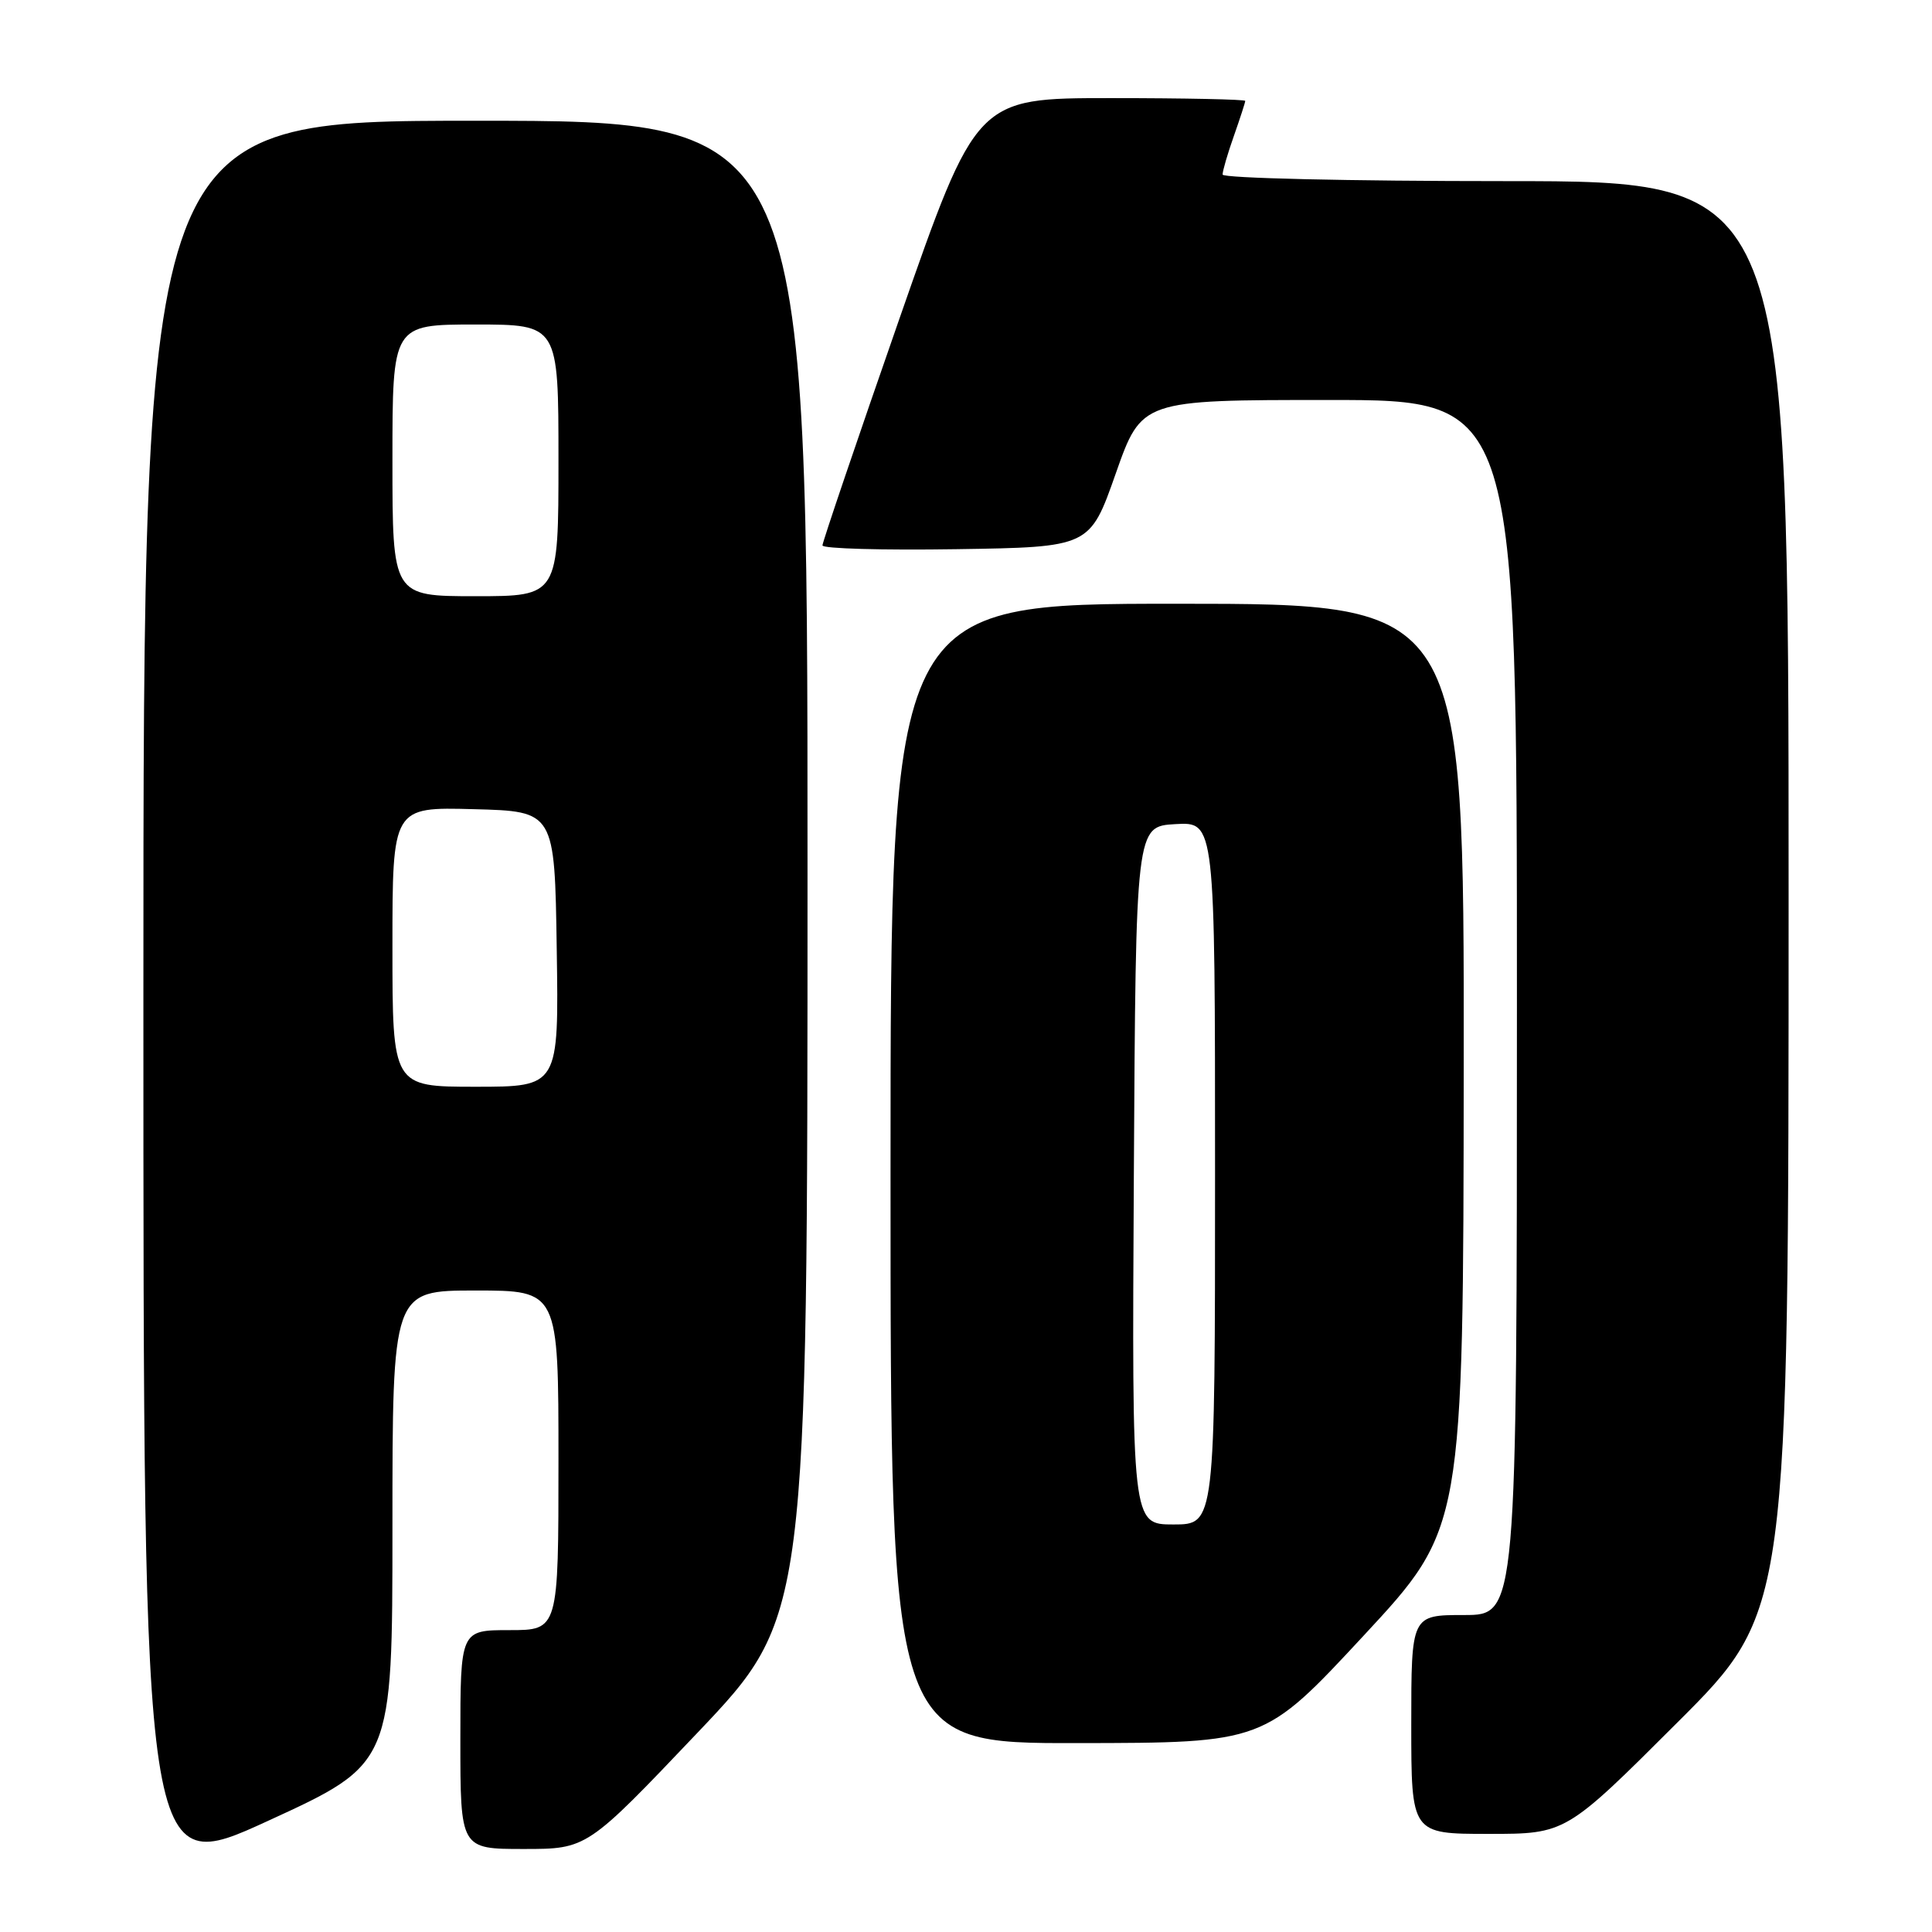 <?xml version="1.0" encoding="UTF-8" standalone="no"?>
<!DOCTYPE svg PUBLIC "-//W3C//DTD SVG 1.1//EN" "http://www.w3.org/Graphics/SVG/1.1/DTD/svg11.dtd" >
<svg xmlns="http://www.w3.org/2000/svg" xmlns:xlink="http://www.w3.org/1999/xlink" version="1.1" viewBox="0 0 256 256">
 <g >
 <path fill="currentColor"
d=" M 52.00 202.35 C 52.00 171.00 52.00 171.00 63.00 171.00 C 74.00 171.00 74.00 171.00 74.00 193.50 C 74.00 216.00 74.00 216.00 67.50 216.00 C 61.00 216.00 61.00 216.00 61.00 230.50 C 61.00 245.00 61.00 245.00 69.39 245.00 C 77.78 245.00 77.78 245.00 92.39 229.63 C 107.00 214.26 107.00 214.26 107.00 115.13 C 107.00 16.00 107.00 16.00 63.00 16.00 C 19.00 16.00 19.00 16.00 19.00 132.42 C 19.00 248.85 19.00 248.85 35.50 241.28 C 52.00 233.71 52.00 233.71 52.00 202.35 Z  M 222.24 228.26 C 237.00 213.53 237.00 213.53 237.00 118.76 C 237.00 24.00 237.00 24.00 199.50 24.00 C 178.76 24.00 162.00 23.61 162.00 23.13 C 162.00 22.64 162.67 20.34 163.50 18.00 C 164.32 15.66 165.00 13.58 165.00 13.37 C 165.00 13.17 156.98 13.00 147.19 13.00 C 129.38 13.00 129.38 13.00 119.17 42.25 C 113.56 58.34 108.98 71.85 108.98 72.27 C 108.99 72.70 116.97 72.92 126.70 72.77 C 144.41 72.50 144.41 72.50 147.84 62.75 C 151.27 53.00 151.27 53.00 176.13 53.00 C 201.00 53.00 201.00 53.00 201.00 133.50 C 201.00 214.00 201.00 214.00 194.00 214.00 C 187.00 214.00 187.00 214.00 187.00 228.50 C 187.00 243.00 187.00 243.00 197.24 243.00 C 207.48 243.00 207.48 243.00 222.24 228.26 Z  M 180.70 216.72 C 193.90 202.50 193.90 202.50 193.95 141.25 C 194.00 80.00 194.00 80.00 156.00 80.00 C 118.00 80.00 118.00 80.00 118.00 155.50 C 118.00 231.00 118.00 231.00 142.75 230.97 C 167.50 230.94 167.50 230.94 180.70 216.72 Z  M 52.00 125.47 C 52.00 106.93 52.00 106.93 62.75 107.22 C 73.50 107.50 73.50 107.50 73.77 125.75 C 74.05 144.00 74.05 144.00 63.02 144.00 C 52.00 144.00 52.00 144.00 52.00 125.47 Z  M 52.00 61.00 C 52.00 43.00 52.00 43.00 63.00 43.00 C 74.00 43.00 74.00 43.00 74.00 61.00 C 74.00 79.00 74.00 79.00 63.00 79.00 C 52.00 79.00 52.00 79.00 52.00 61.00 Z  M 150.24 155.75 C 150.50 109.50 150.50 109.50 155.75 109.20 C 161.00 108.90 161.00 108.90 161.00 155.45 C 161.00 202.00 161.00 202.00 155.49 202.00 C 149.98 202.00 149.98 202.00 150.24 155.75 Z "/>
</g>
</svg>